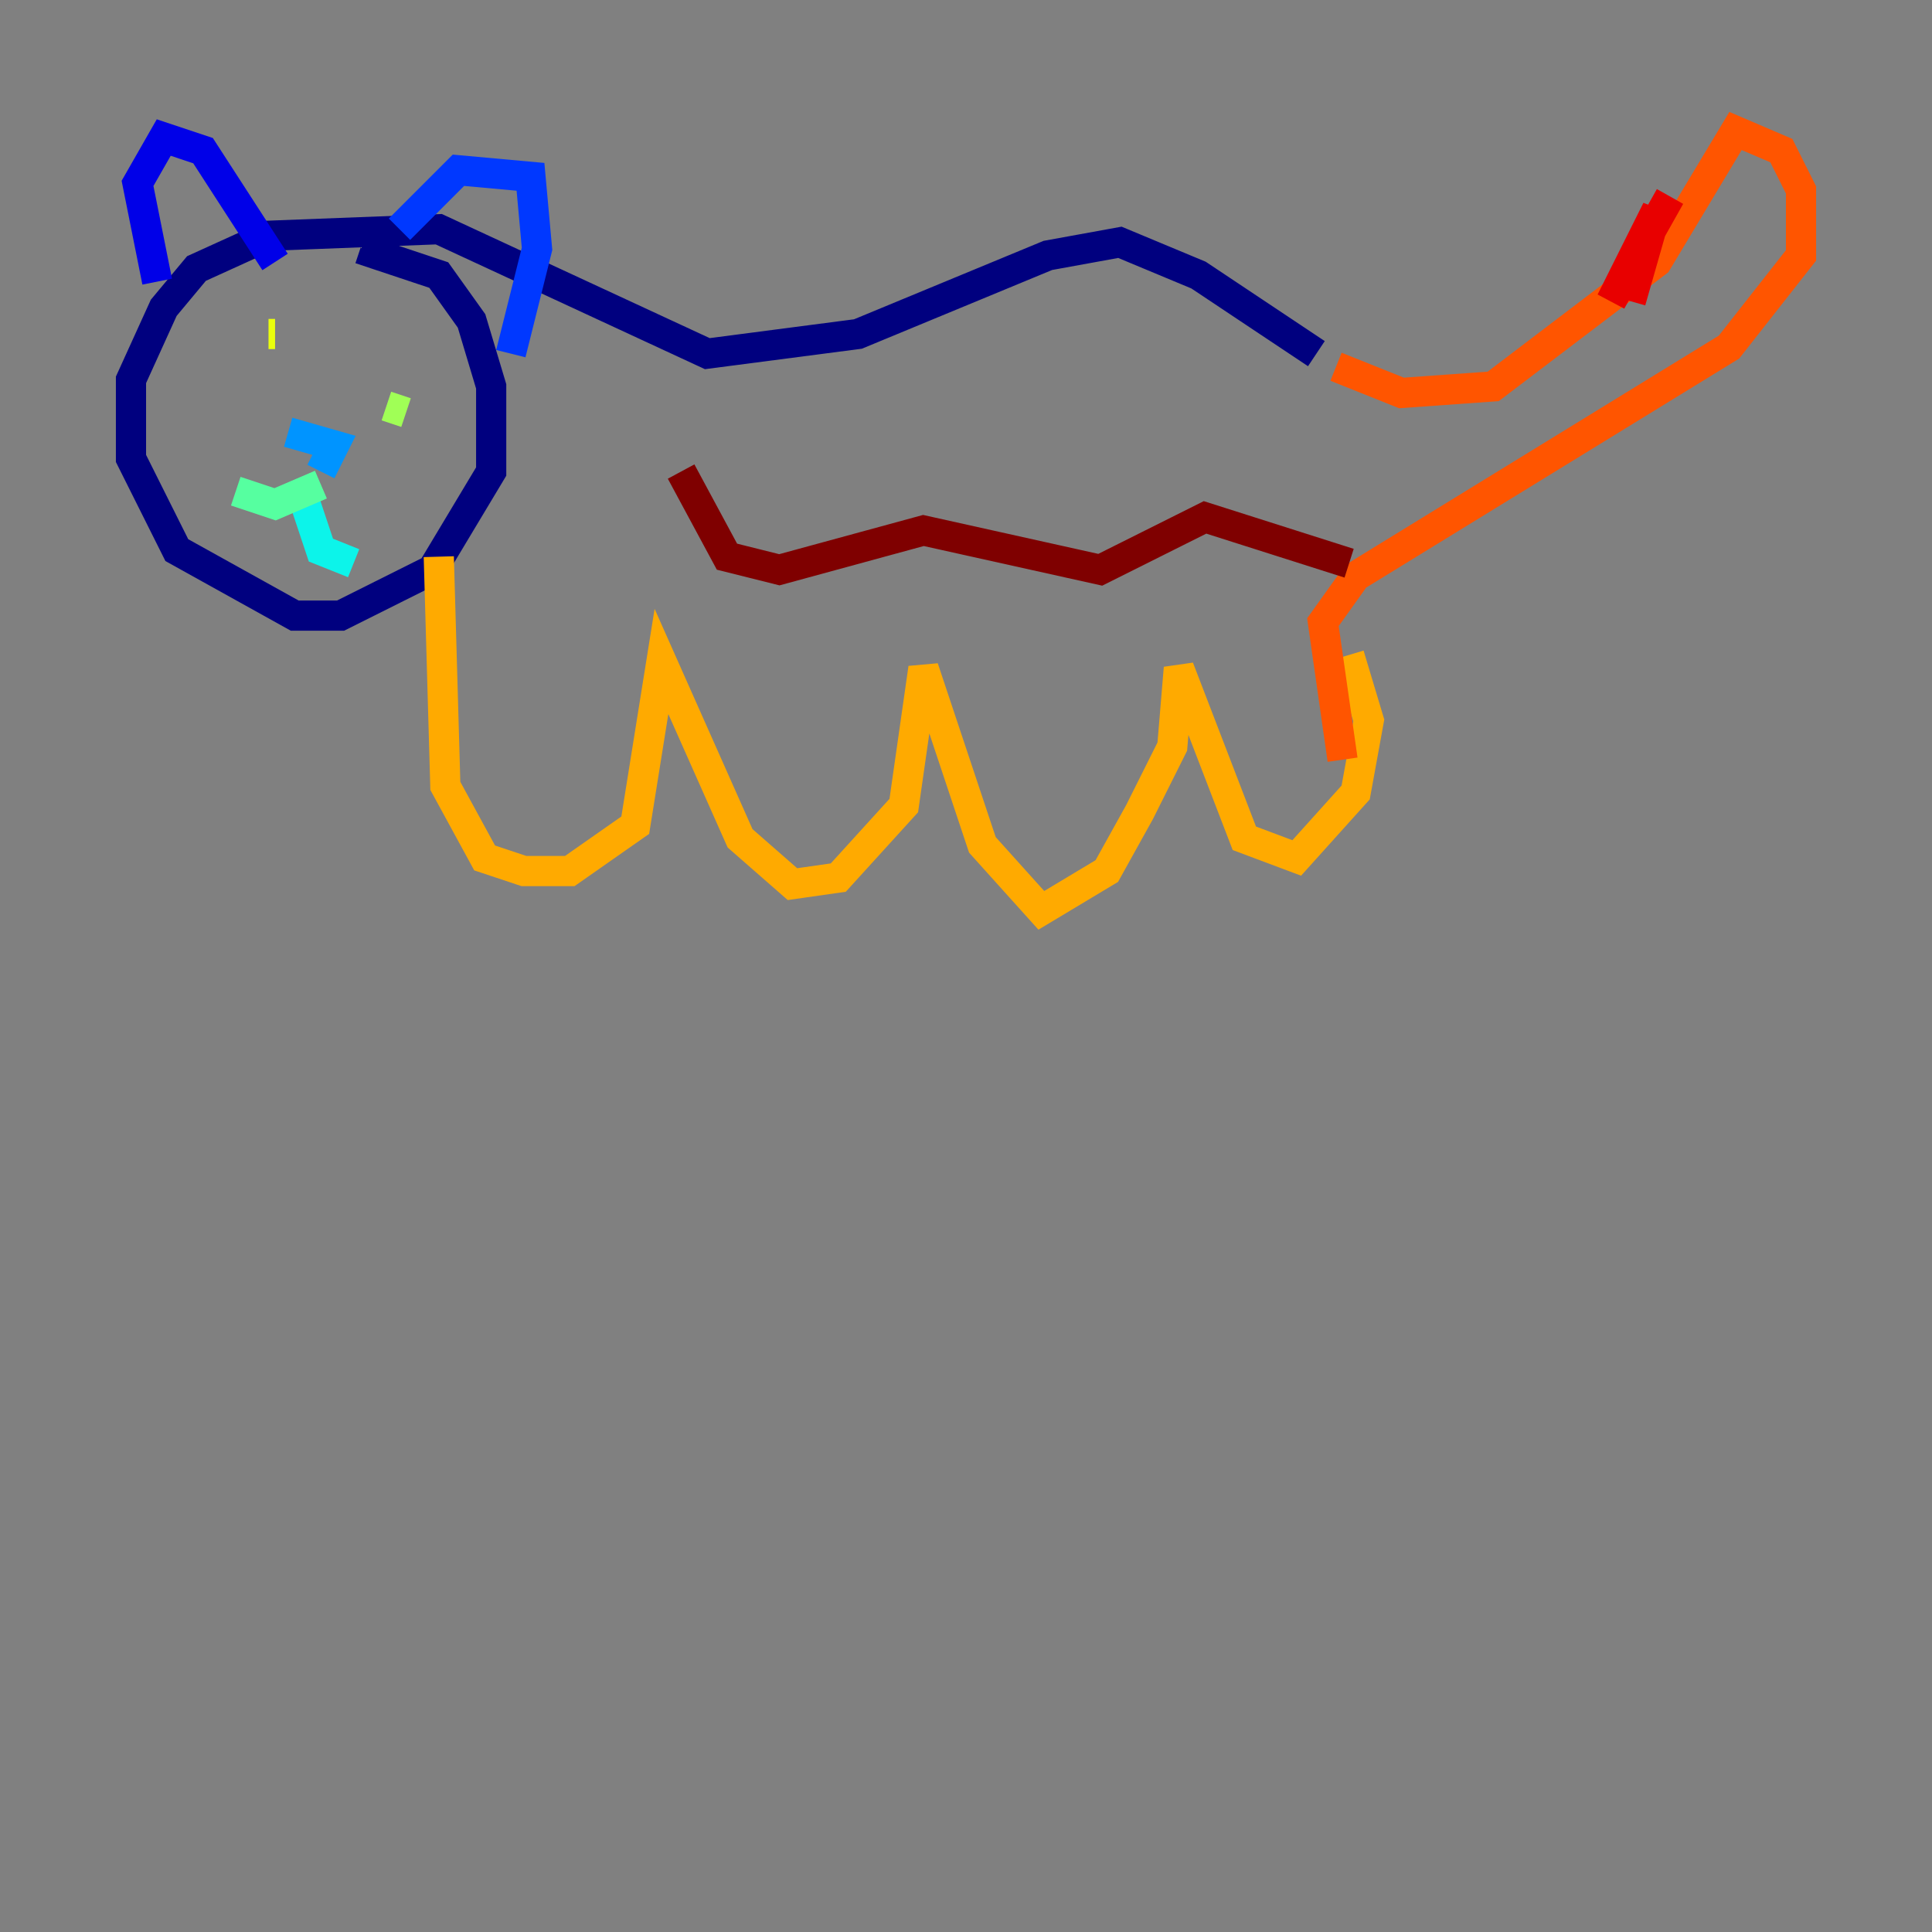 <?xml version="1.0" encoding="utf-8" ?>
<svg baseProfile="tiny" height="128" version="1.2" viewBox="0,0,128,128" width="128" xmlns="http://www.w3.org/2000/svg" xmlns:ev="http://www.w3.org/2001/xml-events" xmlns:xlink="http://www.w3.org/1999/xlink"><rect x="0" y="0" width="128" height="128" fill="#808080" stroke="none"/><defs /><polyline fill="none" points="87.214,23.43 79.403,18.224 74.197,16.054 69.424,16.922 56.841,22.129 46.861,23.43 29.071,15.186 17.79,15.62 13.017,17.79 10.848,20.393 8.678,25.166 8.678,30.373 11.715,36.447 19.525,40.786 22.563,40.786 28.637,37.749 32.542,31.241 32.542,25.6 31.241,21.261 29.071,18.224 23.864,16.488" stroke="#00007f" stroke-width="2" /><polyline fill="none" points="10.414,18.658 9.112,12.149 10.848,9.112 13.451,9.98 18.224,17.356" stroke="#0000e8" stroke-width="2" /><polyline fill="none" points="26.468,15.186 30.373,11.281 35.146,11.715 35.58,16.488 33.844,23.43" stroke="#0038ff" stroke-width="2" /><polyline fill="none" points="19.091,28.637 22.129,29.505 21.261,31.241" stroke="#0094ff" stroke-width="2" /><polyline fill="none" points="19.959,32.542 21.261,36.447 23.43,37.315" stroke="#0cf4ea" stroke-width="2" /><polyline fill="none" points="21.261,32.108 18.224,33.41 15.62,32.542" stroke="#56ffa0" stroke-width="2" /><polyline fill="none" points="26.902,27.336 25.6,26.902" stroke="#a0ff56" stroke-width="2" /><polyline fill="none" points="17.79,22.129 18.224,22.129" stroke="#eaff0c" stroke-width="2" /><polyline fill="none" points="29.071,36.881 29.505,52.068 32.108,56.841 34.712,57.709 37.749,57.709 42.088,54.671 43.824,43.824 49.031,55.539 52.502,58.576 55.539,58.142 59.878,53.37 61.18,44.258 65.085,55.973 68.99,60.312 73.329,57.709 75.498,53.803 77.668,49.464 78.102,44.258 82.441,55.539 85.912,56.841 89.817,52.502 90.685,47.729 89.383,43.39" stroke="#ffaa00" stroke-width="2" /><polyline fill="none" points="88.515,24.298 92.854,26.034 98.929,25.6 109.776,17.356 114.983,8.678 118.02,9.98 119.322,12.583 119.322,16.922 114.549,22.997 89.817,38.183 87.647,41.22 88.949,50.332" stroke="#ff5500" stroke-width="2" /><polyline fill="none" points="110.644,13.017 106.739,19.959 109.776,13.885 108.041,19.959" stroke="#e80000" stroke-width="2" /><polyline fill="none" points="45.125,31.241 48.163,36.881 51.634,37.749 61.18,35.146 72.895,37.749 79.837,34.278 89.383,37.315" stroke="#7f0000" stroke-width="2" /></svg>